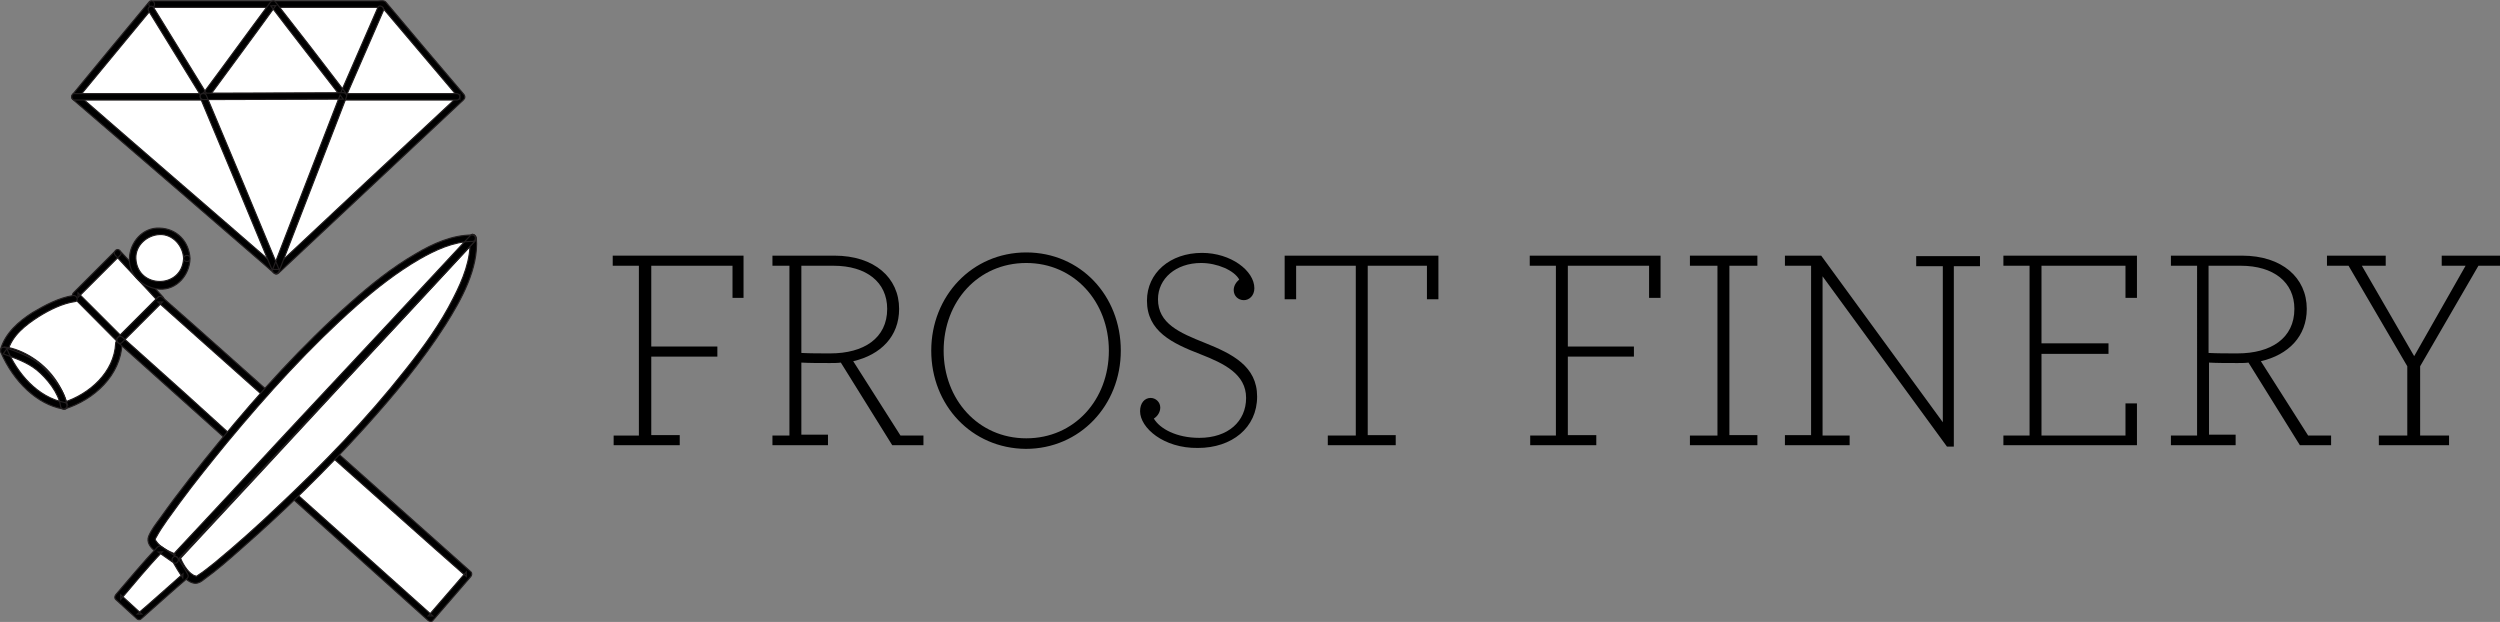 <?xml version="1.0" encoding="utf-8"?>
<!-- Generator: Adobe Illustrator 17.1.0, SVG Export Plug-In . SVG Version: 6.00 Build 0)  -->
<!DOCTYPE svg PUBLIC "-//W3C//DTD SVG 1.1//EN" "http://www.w3.org/Graphics/SVG/1.1/DTD/svg11.dtd">
<svg version="1.1" id="Layer_1" xmlns="http://www.w3.org/2000/svg" xmlns:xlink="http://www.w3.org/1999/xlink" x="0px" y="0px"
	 viewBox="0 0 544.7 135.5" enable-background="new 0 0 544.7 135.5" xml:space="preserve">
<rect x="0" y="0" width="544.7" height="135.5" fill="#808080" stroke="none"/>
<g display="none">
	<g display="inline">
		<polygon fill="#FFFFFF" points="33,0.9 16.3,21 60.2,58.9 100.6,21.1 83.5,0.9 		"/>
		<g>
			<path d="M32.5,0.4c-5.6,6.7-11.1,13.4-16.7,20.2c-0.2,0.3-0.3,0.7,0,1C29.9,33.7,43.9,45.8,58,58c0.6,0.5,1.1,1,1.7,1.5
				c0.3,0.3,0.7,0.3,1,0c13.2-12.4,26.5-24.8,39.7-37.2c0.2-0.2,0.5-0.4,0.7-0.7c0.3-0.3,0.2-0.7,0-1C95.4,13.9,89.7,7.2,84.1,0.5
				c-0.4-0.5-1.2-0.3-1.8-0.3c-1.6,0-3.3,0-4.9,0c-5.6,0-11.2,0-16.8,0c-9.2,0-18.3,0-27.5,0c-0.9,0-0.9,1.4,0,1.4
				c8.5,0,17.1,0,25.6,0c5.8,0,11.6,0,17.4,0c1.9,0,3.7,0,5.6,0c0.5,0,1,0,1.4,0c0.7,0,0.2,0.1,0-0.2c5.7,6.7,11.4,13.5,17.1,20.2
				c0-0.3,0-0.7,0-1C86.9,33,73.6,45.4,60.4,57.8c-0.2,0.2-0.5,0.4-0.7,0.7c0.3,0,0.7,0,1,0C46.7,46.3,32.6,34.2,18.6,22
				c-0.6-0.5-1.1-1-1.7-1.5c0,0.3,0,0.7,0,1C22.4,14.8,28,8.1,33.5,1.4C34.1,0.7,33.1-0.3,32.5,0.4z"/>
		</g>
	</g>
	<g display="inline">
		<line fill="none" x1="16.3" y1="21" x2="99.6" y2="21"/>
		<g>
			<path d="M16.3,21.8c18.5,0,37,0,55.5,0c9.2,0,18.5,0,27.7,0c0.9,0,0.9-1.4,0-1.4c-18.5,0-37,0-55.5,0c-9.2,0-18.5,0-27.7,0
				C15.4,20.3,15.4,21.8,16.3,21.8L16.3,21.8z"/>
		</g>
	</g>
	<g display="inline">
		<polyline fill="#FFFFFF" points="33,2 44.7,21 59.5,0.9 74.9,20.6 83,2 		"/>
		<g>
			<path d="M32.4,2.4c3.9,6.3,7.8,12.7,11.7,19c0.3,0.5,0.9,0.4,1.2,0C50.2,14.7,55.2,8,60.1,1.2c-0.4,0-0.8,0.1-1.1,0.1
				C64.1,8,69.2,14.5,74.3,21.1c0.3,0.3,1,0.3,1.1-0.1c2.7-6.2,5.4-12.4,8.1-18.6c0.4-0.8-0.9-1.6-1.2-0.7
				c-2.7,6.2-5.4,12.4-8.1,18.6c0.4,0,0.8-0.1,1.1-0.1C70.2,13.5,65.1,6.9,60,0.4c-0.3-0.4-0.9-0.2-1.1,0.1C53.9,7.2,49,14,44,20.7
				c0.4,0,0.8,0,1.2,0c-3.9-6.3-7.8-12.7-11.7-19C33.1,0.9,31.9,1.6,32.4,2.4L32.4,2.4z"/>
		</g>
	</g>
	<g display="inline">
		<polygon fill="#FFFFFF" points="44.3,21 60.2,58.9 74.9,21 		"/>
		<g>
			<path d="M43.6,21.2c5.3,12.6,10.6,25.3,15.8,37.9c0.3,0.7,1.1,0.7,1.4,0c4.9-12.7,9.8-25.3,14.7-38c0.2-0.4-0.3-0.9-0.7-0.9
				c-10.2,0-20.3,0.1-30.5,0.1c-0.9,0-0.9,1.4,0,1.4c10.2,0,20.3-0.1,30.5-0.1c-0.2-0.3-0.5-0.6-0.7-0.9c-4.9,12.7-9.8,25.3-14.7,38
				c0.5,0,0.9,0,1.4,0C55.6,46.1,50.3,33.5,45,20.9C44.7,20,43.3,20.4,43.6,21.2z"/>
		</g>
	</g>
	<g display="inline">
		<polygon fill="#FFFFFF" points="25.7,55.1 16.5,64.3 26.2,74 35.1,65.2 		"/>
		<g>
			<path d="M25.2,54.6c-3.1,3.1-6.1,6.1-9.2,9.2c-0.3,0.3-0.3,0.7,0,1c3.2,3.2,6.5,6.5,9.7,9.7c0.3,0.3,0.7,0.3,1,0
				c2.9-2.9,5.9-5.9,8.8-8.8c0.3-0.3,0.3-0.7,0-1c-3.1-3.4-6.3-6.7-9.4-10.1c-0.6-0.7-1.6,0.3-1,1c3.1,3.4,6.3,6.7,9.4,10.1
				c0-0.3,0-0.7,0-1c-2.9,2.9-5.9,5.9-8.8,8.8c0.3,0,0.7,0,1,0c-3.2-3.2-6.5-6.5-9.7-9.7c0,0.3,0,0.7,0,1c3.1-3.1,6.1-6.1,9.2-9.2
				C26.8,55,25.8,53.9,25.2,54.6z"/>
		</g>
	</g>
	<g display="inline">
		<circle fill="#FFFFFF" cx="34.8" cy="56.3" r="5.9"/>
		<g>
			<path d="M40,56.3c-0.3,6.7-10.1,6.7-10.4,0c-0.1-2.9,2.5-5.1,5.2-5.2C37.7,51,39.9,53.6,40,56.3c0,0.9,1.5,0.9,1.4,0
				c-0.2-3.7-2.9-6.5-6.6-6.6c-3.7-0.2-6.5,3.1-6.6,6.6C28,60,31.3,62.8,34.8,63c3.7,0.2,6.5-3.1,6.6-6.6
				C41.5,55.4,40.1,55.4,40,56.3z"/>
		</g>
	</g>
	<g display="inline">
		<path fill="#FFFFFF" d="M16.1,65.1c-3.6,0.5-13.8,5.1-15.3,11.3c0,0,9.9,1.3,13,12.1c0,0,11.7-3.7,12-13.6"/>
		<g>
			<path d="M15.9,64.4c-3.1,0.5-6.1,2.1-8.8,3.7c-3,1.9-6,4.5-7,8.1C0,76.6,0.4,77,0.8,77.1c1.1,0.1,3.4,1,4.7,1.7
				c3.8,2.1,6.4,5.7,7.7,9.8c0.1,0.4,0.5,0.6,0.9,0.5c6.4-2,12.2-7.3,12.5-14.3c0-0.9-1.4-0.9-1.4,0c-0.3,6.3-5.7,11.1-11.4,12.9
				c0.3,0.2,0.6,0.3,0.9,0.5c-1.3-4.3-3.9-7.9-7.7-10.3c-1.7-1.1-4-2.1-6-2.3c0.2,0.3,0.5,0.6,0.7,0.9c0.9-3.4,3.9-5.7,6.7-7.5
				c2.4-1.5,5.2-2.9,8-3.3C17.2,65.6,16.8,64.2,15.9,64.4L15.9,64.4z"/>
		</g>
	</g>
	<g display="inline">
		<path fill="#FFFFFF" d="M13.9,88.4c-8.5-1.4-13-12.1-13-12.1s6,2,7.9,3.9c1.9,1.9,4.9,5.8,5,7C13.9,88.4,13.9,88.4,13.9,88.4z"/>
		<g>
			<path d="M14.1,87.7C8.2,86.6,3.7,81.3,1.5,76c-0.3,0.4-0.5,0.7-0.8,1.1c2.5,0.9,5.2,1.8,7.3,3.5c2.2,1.8,4.8,5,5.2,7.9
				c0.1,0.9,1.6,0.9,1.4,0c-0.4-3.3-2.8-6-5.1-8.4c-2.1-2.2-5.6-3.4-8.5-4.4c-0.7-0.2-1,0.5-0.8,1.1C3,83.2,8.1,88.1,13.7,89.1
				C14.6,89.3,15,87.9,14.1,87.7z"/>
		</g>
	</g>
	<g display="inline">
		<polygon fill="#FFFFFF" points="26.2,74 93.9,134.6 102.2,125.1 35.1,65.2 		"/>
		<g>
			<path d="M25.7,74.6c13.4,12,26.8,24,40.2,36c9.1,8.2,18.3,16.4,27.4,24.6c0.3,0.2,0.8,0.3,1,0c2.8-3.2,5.5-6.4,8.3-9.6
				c0.2-0.3,0.3-0.7,0-1c-13.5-12-26.9-24-40.4-36c-8.9-7.9-17.8-15.9-26.8-23.8c-0.3-0.3-0.7-0.3-1,0c-2.9,2.9-5.9,5.9-8.8,8.8
				c-0.7,0.7,0.4,1.7,1,1c2.9-2.9,5.9-5.9,8.8-8.8c-0.3,0-0.7,0-1,0c13.5,12,26.9,24,40.4,36c8.9,7.9,17.8,15.9,26.8,23.8
				c0-0.3,0-0.7,0-1c-2.8,3.2-5.5,6.4-8.3,9.6c0.3,0,0.7,0,1,0c-13.4-12-26.8-24-40.2-36C45,89.9,35.9,81.7,26.7,73.5
				C26,72.9,25,73.9,25.7,74.6z"/>
		</g>
	</g>
	<g display="inline">
		<path fill="#FFFFFF" d="M103,51.8l-64.8,69.7c0,0,2.3,4.9,4.5,4.8C44.9,126.2,104.9,74.2,103,51.8z"/>
		<g>
			<path d="M102.5,51.3c-12,12.9-24,25.8-36,38.8c-9.6,10.3-19.2,20.6-28.7,30.9c-0.2,0.3-0.3,0.6-0.1,0.9c0.8,1.8,2.5,5,4.8,5.2
				c0.8,0,1.4-0.4,2-0.9c2.8-2,5.4-4.3,8-6.6c9.5-8.3,18.6-17.2,27.1-26.6c6.3-7,12.4-14.3,17.5-22.3c3.4-5.4,7.2-12.2,6.7-18.8
				c-0.1-0.9-1.5-0.9-1.4,0c0.3,4.6-1.6,9.1-3.6,13c-2.8,5.6-6.5,10.7-10.4,15.6c-8.5,10.8-18.1,20.7-28,30
				c-4.4,4.2-8.9,8.2-13.6,12.1c-1.2,0.9-2.3,1.9-3.6,2.7c-0.1,0.1-0.3,0.2-0.4,0.3c-0.2,0.1,0,0,0,0c0.2-0.1-0.5-0.1-0.7-0.3
				c-1.4-0.8-2.4-2.7-3-4.2c0,0.3-0.1,0.6-0.1,0.9c12-12.9,24-25.8,36-38.8c9.6-10.3,19.2-20.6,28.7-30.9
				C104.1,51.6,103.1,50.6,102.5,51.3z"/>
		</g>
	</g>
	<g display="inline">
		<path fill="#FFFFFF" d="M103,51.8l-64.8,69.6c0,0-5.1-1.9-5.1-4.2C33,115,80.5,51.5,103,51.8z"/>
		<g>
			<path d="M102.5,51.3c-12,12.9-24,25.8-36.1,38.7c-7.5,8-14.9,16.1-22.4,24.1c-1.9,2-3.8,4.1-5.7,6.1c-0.2,0.2-0.3,0.4-0.5,0.6
				c-0.4,0.4,1,0.1,0.1-0.2c-1.4-0.6-3-1.4-3.9-2.7c-0.3-0.5-0.2-0.4,0-0.8c1.4-2.6,3.4-5.1,5.1-7.5c3.3-4.5,6.8-8.8,10.3-13.1
				c8.8-10.6,18.1-20.9,28.4-30c4.2-3.7,8.7-7.2,13.5-10c3.5-2,7.5-3.9,11.6-3.9c0.9,0,0.9-1.4,0-1.4c-4.4,0-8.6,1.9-12.3,4.1
				c-5.2,3-9.9,6.8-14.4,10.8c-10.3,9.1-19.6,19.4-28.3,30c-4.5,5.5-8.9,11-13,16.8c-0.9,1.2-1.9,2.5-2.5,3.9
				c-1.1,2.7,3.7,4.8,5.5,5.5c0.2,0.1,0.5,0,0.7-0.2c12-12.9,24-25.8,36.1-38.7c9.6-10.3,19.2-20.6,28.8-30.9
				C104.1,51.6,103.1,50.6,102.5,51.3z"/>
		</g>
	</g>
	<g display="inline">
		<polygon fill="#FFFFFF" points="38.2,121.9 40.3,125.5 30.4,134.3 25.8,130.1 33.7,120.9 34.8,119.7 		"/>
		<g>
			<path d="M37.6,122.3c0.7,1.2,1.4,2.4,2.2,3.6c0-0.3,0.1-0.6,0.1-0.9c-3.3,2.9-6.6,5.9-10,8.8c0.3,0,0.7,0,1,0
				c-1.5-1.4-3.1-2.8-4.6-4.2c0,0.3,0,0.7,0,1c3-3.5,5.9-7.1,9.1-10.4c-0.3,0-0.6,0.1-0.9,0.1c1.1,0.8,2.2,1.5,3.3,2.3
				c0.8,0.5,1.5-0.7,0.7-1.2c-1.1-0.8-2.2-1.5-3.3-2.3c-0.3-0.2-0.7-0.1-0.9,0.1c-3.2,3.4-6.1,6.9-9.1,10.4c-0.2,0.3-0.3,0.7,0,1
				c1.5,1.4,3.1,2.8,4.6,4.2c0.3,0.3,0.7,0.3,1,0c3.3-2.9,6.6-5.9,10-8.8c0.2-0.2,0.3-0.6,0.1-0.9c-0.7-1.2-1.4-2.4-2.2-3.6
				C38.3,120.8,37.1,121.5,37.6,122.3z"/>
		</g>
	</g>
</g>
<g>
	<g>
		<polygon fill="#FFFFFF" stroke="#231F20" stroke-width="0.25" stroke-miterlimit="10" points="33,0.9 16.3,21 60.2,58.9 
			100.6,21.1 83.5,0.9 		"/>
		<g>
			<path stroke="#231F20" stroke-width="0.25" stroke-miterlimit="10" d="M32.5,0.4c-5.6,6.7-11.1,13.4-16.7,20.2
				c-0.2,0.3-0.3,0.7,0,1C29.9,33.7,43.9,45.8,58,58c0.6,0.5,1.1,1,1.7,1.5c0.3,0.3,0.7,0.3,1,0c13.2-12.4,26.5-24.8,39.7-37.2
				c0.2-0.2,0.5-0.4,0.7-0.7c0.3-0.3,0.2-0.7,0-1C95.4,13.9,89.7,7.2,84.1,0.5c-0.4-0.5-1.2-0.3-1.8-0.3c-1.6,0-3.3,0-4.9,0
				c-5.6,0-11.2,0-16.8,0c-9.2,0-18.3,0-27.5,0c-0.9,0-0.9,1.4,0,1.4c8.5,0,17.1,0,25.6,0c5.8,0,11.6,0,17.4,0c1.9,0,3.7,0,5.6,0
				c0.5,0,1,0,1.4,0c0.7,0,0.2,0.1,0-0.2c5.7,6.7,11.4,13.5,17.1,20.2c0-0.3,0-0.7,0-1C86.9,33,73.6,45.4,60.4,57.8
				c-0.2,0.2-0.5,0.4-0.7,0.7c0.3,0,0.7,0,1,0C46.7,46.3,32.6,34.2,18.6,22c-0.6-0.5-1.1-1-1.7-1.5c0,0.3,0,0.7,0,1
				C22.4,14.8,28,8.1,33.5,1.4C34.1,0.7,33.1-0.3,32.5,0.4z"/>
		</g>
	</g>
	<g>
		<line fill="none" stroke="#231F20" stroke-width="0.25" stroke-miterlimit="10" x1="16.3" y1="21" x2="99.6" y2="21"/>
		<g>
			<path stroke="#231F20" stroke-width="0.25" stroke-miterlimit="10" d="M16.3,21.8c18.5,0,37,0,55.5,0c9.2,0,18.5,0,27.7,0
				c0.9,0,0.9-1.4,0-1.4c-18.5,0-37,0-55.5,0c-9.2,0-18.5,0-27.7,0C15.4,20.3,15.4,21.8,16.3,21.8L16.3,21.8z"/>
		</g>
	</g>
	<g>
		<polyline fill="#FFFFFF" stroke="#231F20" stroke-width="0.25" stroke-miterlimit="10" points="33,2 44.7,21 59.5,0.9 74.9,20.6 
			83,2 		"/>
		<g>
			<path stroke="#231F20" stroke-width="0.25" stroke-miterlimit="10" d="M32.4,2.4c3.9,6.3,7.8,12.7,11.7,19c0.3,0.5,0.9,0.4,1.2,0
				C50.2,14.7,55.2,8,60.1,1.2c-0.4,0-0.8,0.1-1.1,0.1C64.1,8,69.2,14.5,74.3,21.1c0.3,0.3,1,0.3,1.1-0.1c2.7-6.2,5.4-12.4,8.1-18.6
				c0.4-0.8-0.9-1.6-1.2-0.7c-2.7,6.2-5.4,12.4-8.1,18.6c0.4,0,0.8-0.1,1.1-0.1C70.2,13.5,65.1,6.9,60,0.4c-0.3-0.4-0.9-0.2-1.1,0.1
				C53.9,7.2,49,14,44,20.7c0.4,0,0.8,0,1.2,0c-3.9-6.3-7.8-12.7-11.7-19C33.1,0.9,31.9,1.6,32.4,2.4L32.4,2.4z"/>
		</g>
	</g>
	<g>
		<polygon fill="#FFFFFF" stroke="#231F20" stroke-width="0.25" stroke-miterlimit="10" points="44.3,21 60.2,58.9 74.9,21 		"/>
		<g>
			<path stroke="#231F20" stroke-width="0.25" stroke-miterlimit="10" d="M43.6,21.2c5.3,12.6,10.6,25.3,15.8,37.9
				c0.3,0.7,1.1,0.7,1.4,0c4.9-12.7,9.8-25.3,14.7-38c0.2-0.4-0.3-0.9-0.7-0.9c-10.2,0-20.3,0.1-30.5,0.1c-0.9,0-0.9,1.4,0,1.4
				c10.2,0,20.3-0.1,30.5-0.1c-0.2-0.3-0.5-0.6-0.7-0.9c-4.9,12.7-9.8,25.3-14.7,38c0.5,0,0.9,0,1.4,0C55.6,46.1,50.3,33.5,45,20.9
				C44.7,20,43.3,20.4,43.6,21.2z"/>
		</g>
	</g>
	<g>
		<polygon fill="#FFFFFF" stroke="#231F20" stroke-width="0.25" stroke-miterlimit="10" points="25.7,55.1 16.5,64.3 26.2,74 
			35.1,65.2 		"/>
		<g>
			<path stroke="#231F20" stroke-width="0.25" stroke-miterlimit="10" d="M25.2,54.6c-3.1,3.1-6.1,6.1-9.2,9.2c-0.3,0.3-0.3,0.7,0,1
				c3.2,3.2,6.5,6.5,9.7,9.7c0.3,0.3,0.7,0.3,1,0c2.9-2.9,5.9-5.9,8.8-8.8c0.3-0.3,0.3-0.7,0-1c-3.1-3.4-6.3-6.7-9.4-10.1
				c-0.6-0.7-1.6,0.3-1,1c3.1,3.4,6.3,6.7,9.4,10.1c0-0.3,0-0.7,0-1c-2.9,2.9-5.9,5.9-8.8,8.8c0.3,0,0.7,0,1,0
				c-3.2-3.2-6.5-6.5-9.7-9.7c0,0.3,0,0.7,0,1c3.1-3.1,6.1-6.1,9.2-9.2C26.8,55,25.8,53.9,25.2,54.6z"/>
		</g>
	</g>
	<g>
		<circle fill="#FFFFFF" stroke="#231F20" stroke-width="0.25" stroke-miterlimit="10" cx="34.8" cy="56.3" r="5.9"/>
		<g>
			<path stroke="#231F20" stroke-width="0.25" stroke-miterlimit="10" d="M40,56.3c-0.3,6.7-10.1,6.7-10.4,0
				c-0.1-2.9,2.5-5.1,5.2-5.2C37.7,51,39.9,53.6,40,56.3c0,0.9,1.5,0.9,1.4,0c-0.2-3.7-2.9-6.5-6.6-6.6c-3.7-0.2-6.5,3.1-6.6,6.6
				C28,60,31.3,62.8,34.8,63c3.7,0.2,6.5-3.1,6.6-6.6C41.5,55.4,40.1,55.4,40,56.3z"/>
		</g>
	</g>
	<g>
		<path fill="#FFFFFF" stroke="#231F20" stroke-width="0.25" stroke-miterlimit="10" d="M16.1,65.1c-3.6,0.5-13.8,5.1-15.3,11.3
			c0,0,9.9,1.3,13,12.1c0,0,11.7-3.7,12-13.6"/>
		<g>
			<path stroke="#231F20" stroke-width="0.25" stroke-miterlimit="10" d="M15.9,64.4c-3.1,0.5-6.1,2.1-8.8,3.7c-3,1.9-6,4.5-7,8.1
				C0,76.6,0.4,77,0.8,77.1c1.1,0.1,3.4,1,4.7,1.7c3.8,2.1,6.4,5.7,7.7,9.8c0.1,0.4,0.5,0.6,0.9,0.5c6.4-2,12.2-7.3,12.5-14.3
				c0-0.9-1.4-0.9-1.4,0c-0.3,6.3-5.7,11.1-11.4,12.9c0.3,0.2,0.6,0.3,0.9,0.5c-1.3-4.3-3.9-7.9-7.7-10.3c-1.7-1.1-4-2.1-6-2.3
				c0.2,0.3,0.5,0.6,0.7,0.9c0.9-3.4,3.9-5.7,6.7-7.5c2.4-1.5,5.2-2.9,8-3.3C17.2,65.6,16.8,64.2,15.9,64.4L15.9,64.4z"/>
		</g>
	</g>
	<g>
		<path fill="#FFFFFF" stroke="#231F20" stroke-width="0.25" stroke-miterlimit="10" d="M13.9,88.4c-8.5-1.4-13-12.1-13-12.1
			s6,2,7.9,3.9c1.9,1.9,4.9,5.8,5,7C13.9,88.4,13.9,88.4,13.9,88.4z"/>
		<g>
			<path stroke="#231F20" stroke-width="0.25" stroke-miterlimit="10" d="M14.1,87.7C8.2,86.6,3.7,81.3,1.5,76
				c-0.3,0.4-0.5,0.7-0.8,1.1c2.5,0.9,5.2,1.8,7.3,3.5c2.2,1.8,4.8,5,5.2,7.9c0.1,0.9,1.6,0.9,1.4,0c-0.4-3.3-2.8-6-5.1-8.4
				c-2.1-2.2-5.6-3.4-8.5-4.4c-0.7-0.2-1,0.5-0.8,1.1C3,83.2,8.1,88.1,13.7,89.1C14.6,89.3,15,87.9,14.1,87.7z"/>
		</g>
	</g>
	<g>
		<polygon fill="#FFFFFF" stroke="#231F20" stroke-width="0.25" stroke-miterlimit="10" points="26.2,74 93.9,134.6 102.2,125.1 
			35.1,65.2 		"/>
		<g>
			<path stroke="#231F20" stroke-width="0.25" stroke-miterlimit="10" d="M25.7,74.6c13.4,12,26.8,24,40.2,36
				c9.1,8.2,18.3,16.4,27.4,24.6c0.3,0.2,0.8,0.3,1,0c2.8-3.2,5.5-6.4,8.3-9.6c0.2-0.3,0.3-0.7,0-1c-13.5-12-26.9-24-40.4-36
				c-8.9-7.9-17.8-15.9-26.8-23.8c-0.3-0.3-0.7-0.3-1,0c-2.9,2.9-5.9,5.9-8.8,8.8c-0.7,0.7,0.4,1.7,1,1c2.9-2.9,5.9-5.9,8.8-8.8
				c-0.3,0-0.7,0-1,0c13.5,12,26.9,24,40.4,36c8.9,7.9,17.8,15.9,26.8,23.8c0-0.3,0-0.7,0-1c-2.8,3.2-5.5,6.4-8.3,9.6
				c0.3,0,0.7,0,1,0c-13.4-12-26.8-24-40.2-36C45,89.9,35.9,81.7,26.7,73.5C26,72.9,25,73.9,25.7,74.6z"/>
		</g>
	</g>
	<g>
		<path fill="#FFFFFF" stroke="#231F20" stroke-width="0.25" stroke-miterlimit="10" d="M103,51.8l-64.8,69.7c0,0,2.3,4.9,4.5,4.8
			C44.9,126.2,104.9,74.2,103,51.8z"/>
		<g>
			<path stroke="#231F20" stroke-width="0.25" stroke-miterlimit="10" d="M102.5,51.3c-12,12.9-24,25.8-36,38.8
				c-9.6,10.3-19.2,20.6-28.7,30.9c-0.2,0.3-0.3,0.6-0.1,0.9c0.8,1.8,2.5,5,4.8,5.2c0.8,0,1.4-0.4,2-0.9c2.8-2,5.4-4.3,8-6.6
				c9.5-8.3,18.6-17.2,27.1-26.6c6.3-7,12.4-14.3,17.5-22.3c3.4-5.4,7.2-12.2,6.7-18.8c-0.1-0.9-1.5-0.9-1.4,0
				c0.3,4.6-1.6,9.1-3.6,13c-2.8,5.6-6.5,10.7-10.4,15.6c-8.5,10.8-18.1,20.7-28,30c-4.4,4.2-8.9,8.2-13.6,12.1
				c-1.2,0.9-2.3,1.9-3.6,2.7c-0.1,0.1-0.3,0.2-0.4,0.3c-0.2,0.1,0,0,0,0c0.2-0.1-0.5-0.1-0.7-0.3c-1.4-0.8-2.4-2.7-3-4.2
				c0,0.3-0.1,0.6-0.1,0.9c12-12.9,24-25.8,36-38.8c9.6-10.3,19.2-20.6,28.7-30.9C104.1,51.6,103.1,50.6,102.5,51.3z"/>
		</g>
	</g>
	<g>
		<path fill="#FFFFFF" stroke="#231F20" stroke-width="0.25" stroke-miterlimit="10" d="M103,51.8l-64.8,69.6c0,0-5.1-1.9-5.1-4.2
			C33,115,80.5,51.5,103,51.8z"/>
		<g>
			<path stroke="#231F20" stroke-width="0.25" stroke-miterlimit="10" d="M102.5,51.3c-12,12.9-24,25.8-36.1,38.7
				c-7.5,8-14.9,16.1-22.4,24.1c-1.9,2-3.8,4.1-5.7,6.1c-0.2,0.2-0.3,0.4-0.5,0.6c-0.4,0.4,1,0.1,0.1-0.2c-1.4-0.6-3-1.4-3.9-2.7
				c-0.3-0.5-0.2-0.4,0-0.8c1.4-2.6,3.4-5.1,5.1-7.5c3.3-4.5,6.8-8.8,10.3-13.1c8.8-10.6,18.1-20.9,28.4-30c4.2-3.7,8.7-7.2,13.5-10
				c3.5-2,7.5-3.9,11.6-3.9c0.9,0,0.9-1.4,0-1.4c-4.4,0-8.6,1.9-12.3,4.1c-5.2,3-9.9,6.8-14.4,10.8c-10.3,9.1-19.6,19.4-28.3,30
				c-4.5,5.5-8.9,11-13,16.8c-0.9,1.2-1.9,2.5-2.5,3.9c-1.1,2.7,3.7,4.8,5.5,5.5c0.2,0.1,0.5,0,0.7-0.2c12-12.9,24-25.8,36.1-38.7
				c9.6-10.3,19.2-20.6,28.8-30.9C104.1,51.6,103.1,50.6,102.5,51.3z"/>
		</g>
	</g>
	<g>
		<polygon fill="#FFFFFF" stroke="#231F20" stroke-width="0.25" stroke-miterlimit="10" points="38.2,121.9 40.3,125.5 30.4,134.3 
			25.8,130.1 33.7,120.9 34.8,119.7 		"/>
		<g>
			<path stroke="#231F20" stroke-width="0.25" stroke-miterlimit="10" d="M37.6,122.3c0.7,1.2,1.4,2.4,2.2,3.6
				c0-0.3,0.1-0.6,0.1-0.9c-3.3,2.9-6.6,5.9-10,8.8c0.3,0,0.7,0,1,0c-1.5-1.4-3.1-2.8-4.6-4.2c0,0.3,0,0.7,0,1
				c3-3.5,5.9-7.1,9.1-10.4c-0.3,0-0.6,0.1-0.9,0.1c1.1,0.8,2.2,1.5,3.3,2.3c0.8,0.5,1.5-0.7,0.7-1.2c-1.1-0.8-2.2-1.5-3.3-2.3
				c-0.3-0.2-0.7-0.1-0.9,0.1c-3.2,3.4-6.1,6.9-9.1,10.4c-0.2,0.3-0.3,0.7,0,1c1.5,1.4,3.1,2.8,4.6,4.2c0.3,0.3,0.7,0.3,1,0
				c3.3-2.9,6.6-5.9,10-8.8c0.2-0.2,0.3-0.6,0.1-0.9c-0.7-1.2-1.4-2.4-2.2-3.6C38.3,120.8,37.1,121.5,37.6,122.3z"/>
		</g>
	</g>
</g>
<g enable-background="new    ">
	<path d="M133.5,94.9h5.7V57.9h-5.7v-2.2h28.5v9.2h-2.4v-7h-17.7v17.6h14.4v2.2h-14.4v17.1h6.2V97h-14.4V94.9z"/>
	<path d="M168.3,94.9h3.7V57.9h-3.7v-2.2h13.5c8.7,0,14.1,4.8,14.1,11.6c0,6-4,10-10,11.4l10.3,16.2h5V97h-6.8l-11.2-18
		c-0.7,0.1-1.6,0.1-2.4,0.1c-2.3,0-4.5,0-6.2-0.1v15.7h5.8V97h-12.1V94.9z M193.3,67.3c0-5.8-4.5-9.4-11.7-9.4h-7v19
		c1.9,0.1,4.1,0.1,6.3,0.1C188.2,77,193.3,73.7,193.3,67.3z"/>
	<path d="M202.9,76.4c0-11.9,8.9-21.4,20.7-21.4c11.8,0,20.6,9.4,20.6,21.4c0,11.9-8.9,21.4-20.7,21.4
		C211.7,97.7,202.9,88.3,202.9,76.4z M241.6,76.4c0-10.6-7.5-19.1-18-19.1c-10.5,0-18,8.4-18,19.1c0,10.6,7.5,19.1,18,19.1
		C234.1,95.5,241.6,87.1,241.6,76.4z"/>
	<path d="M248.4,89.6c0-1.8,1-2.9,2.3-2.9c1.1,0,2.1,0.9,2.1,2.1c0,1-0.6,1.9-1.4,2.4c1.3,2.2,4.9,4.2,9.9,4.2
		c6.3,0,10.2-3.6,10.2-8.7c0-5.2-4.8-7.5-9.9-9.5c-6.2-2.4-11.7-5-11.7-11.7c0-6,5-10.4,12-10.4c6.3,0,11.4,3.9,11.4,7.7
		c0,1.6-1.1,2.6-2.3,2.6s-2.2-0.9-2.2-2.2c0-0.9,0.5-1.7,1.2-2.3c-1.1-2-4.8-3.6-8.3-3.6c-5.5,0-9.4,3.4-9.4,7.9
		c0,5.3,4.7,7.3,10.2,9.5c6,2.4,11.4,5.1,11.4,11.7c0,6.8-5.5,11.2-12.9,11.2C253.5,97.7,248.4,93.2,248.4,89.6z"/>
	<path d="M289.2,94.9h6.2V57.9h-13v7.3h-2.5v-9.5h33.5v9.5h-2.5v-7.3h-12.9v36.9h6.1V97h-14.8V94.9z"/>
	<path d="M333.3,94.9h5.7V57.9h-5.7v-2.2h28.5v9.2h-2.5v-7h-17.7v17.6h14.4v2.2h-14.4v17.1h6.2V97h-14.4V94.9z"/>
	<path d="M368.2,94.9h6V57.9h-6v-2.2h14.7v2.2h-6.1v36.9h6.1V97h-14.7V94.9z"/>
	<path d="M397.1,60.2v34.7h5.9V97h-14.1v-2.2h5.7V57.9h-5.7v-2.2h7.9L423.3,92v-34h-5.8v-2.2h13.9v2.2h-5.7v39.3h-1.5L397.1,60.2z"
		/>
	<path d="M436.5,94.9h5.7V57.9h-5.7v-2.2h29.1v9.2h-2.5v-7h-18.3v16.9h14.6v2.3h-14.6v17.8h18.3v-7h2.5V97h-29.1V94.9z"/>
	<path d="M473,94.9h5.7V57.9H473v-2.2h15.5c8.7,0,14.1,4.8,14.1,11.6c0,6-4,10-10,11.4l10.3,16.2h5V97h-6.8l-11.2-18
		c-0.7,0.1-1.6,0.1-2.4,0.1c-2.3,0-4.5,0-6.2-0.1v15.7h5.8V97H473V94.9z M499.9,67.3c0-5.8-4.5-9.4-11.7-9.4h-7v19
		c1.9,0.1,4.1,0.1,6.3,0.1C494.8,77,499.9,73.7,499.9,67.3z"/>
	<path d="M518.2,94.9h6.3V79.8l-12.8-21.9h-4.7v-2.2h12.8v2.2h-5.2L526,77.6l11.2-19.7H532v-2.2h12.8v2.2H540l-12.7,21.9v15.1h6.3
		V97h-15.3V94.9z"/>
</g>
</svg>
